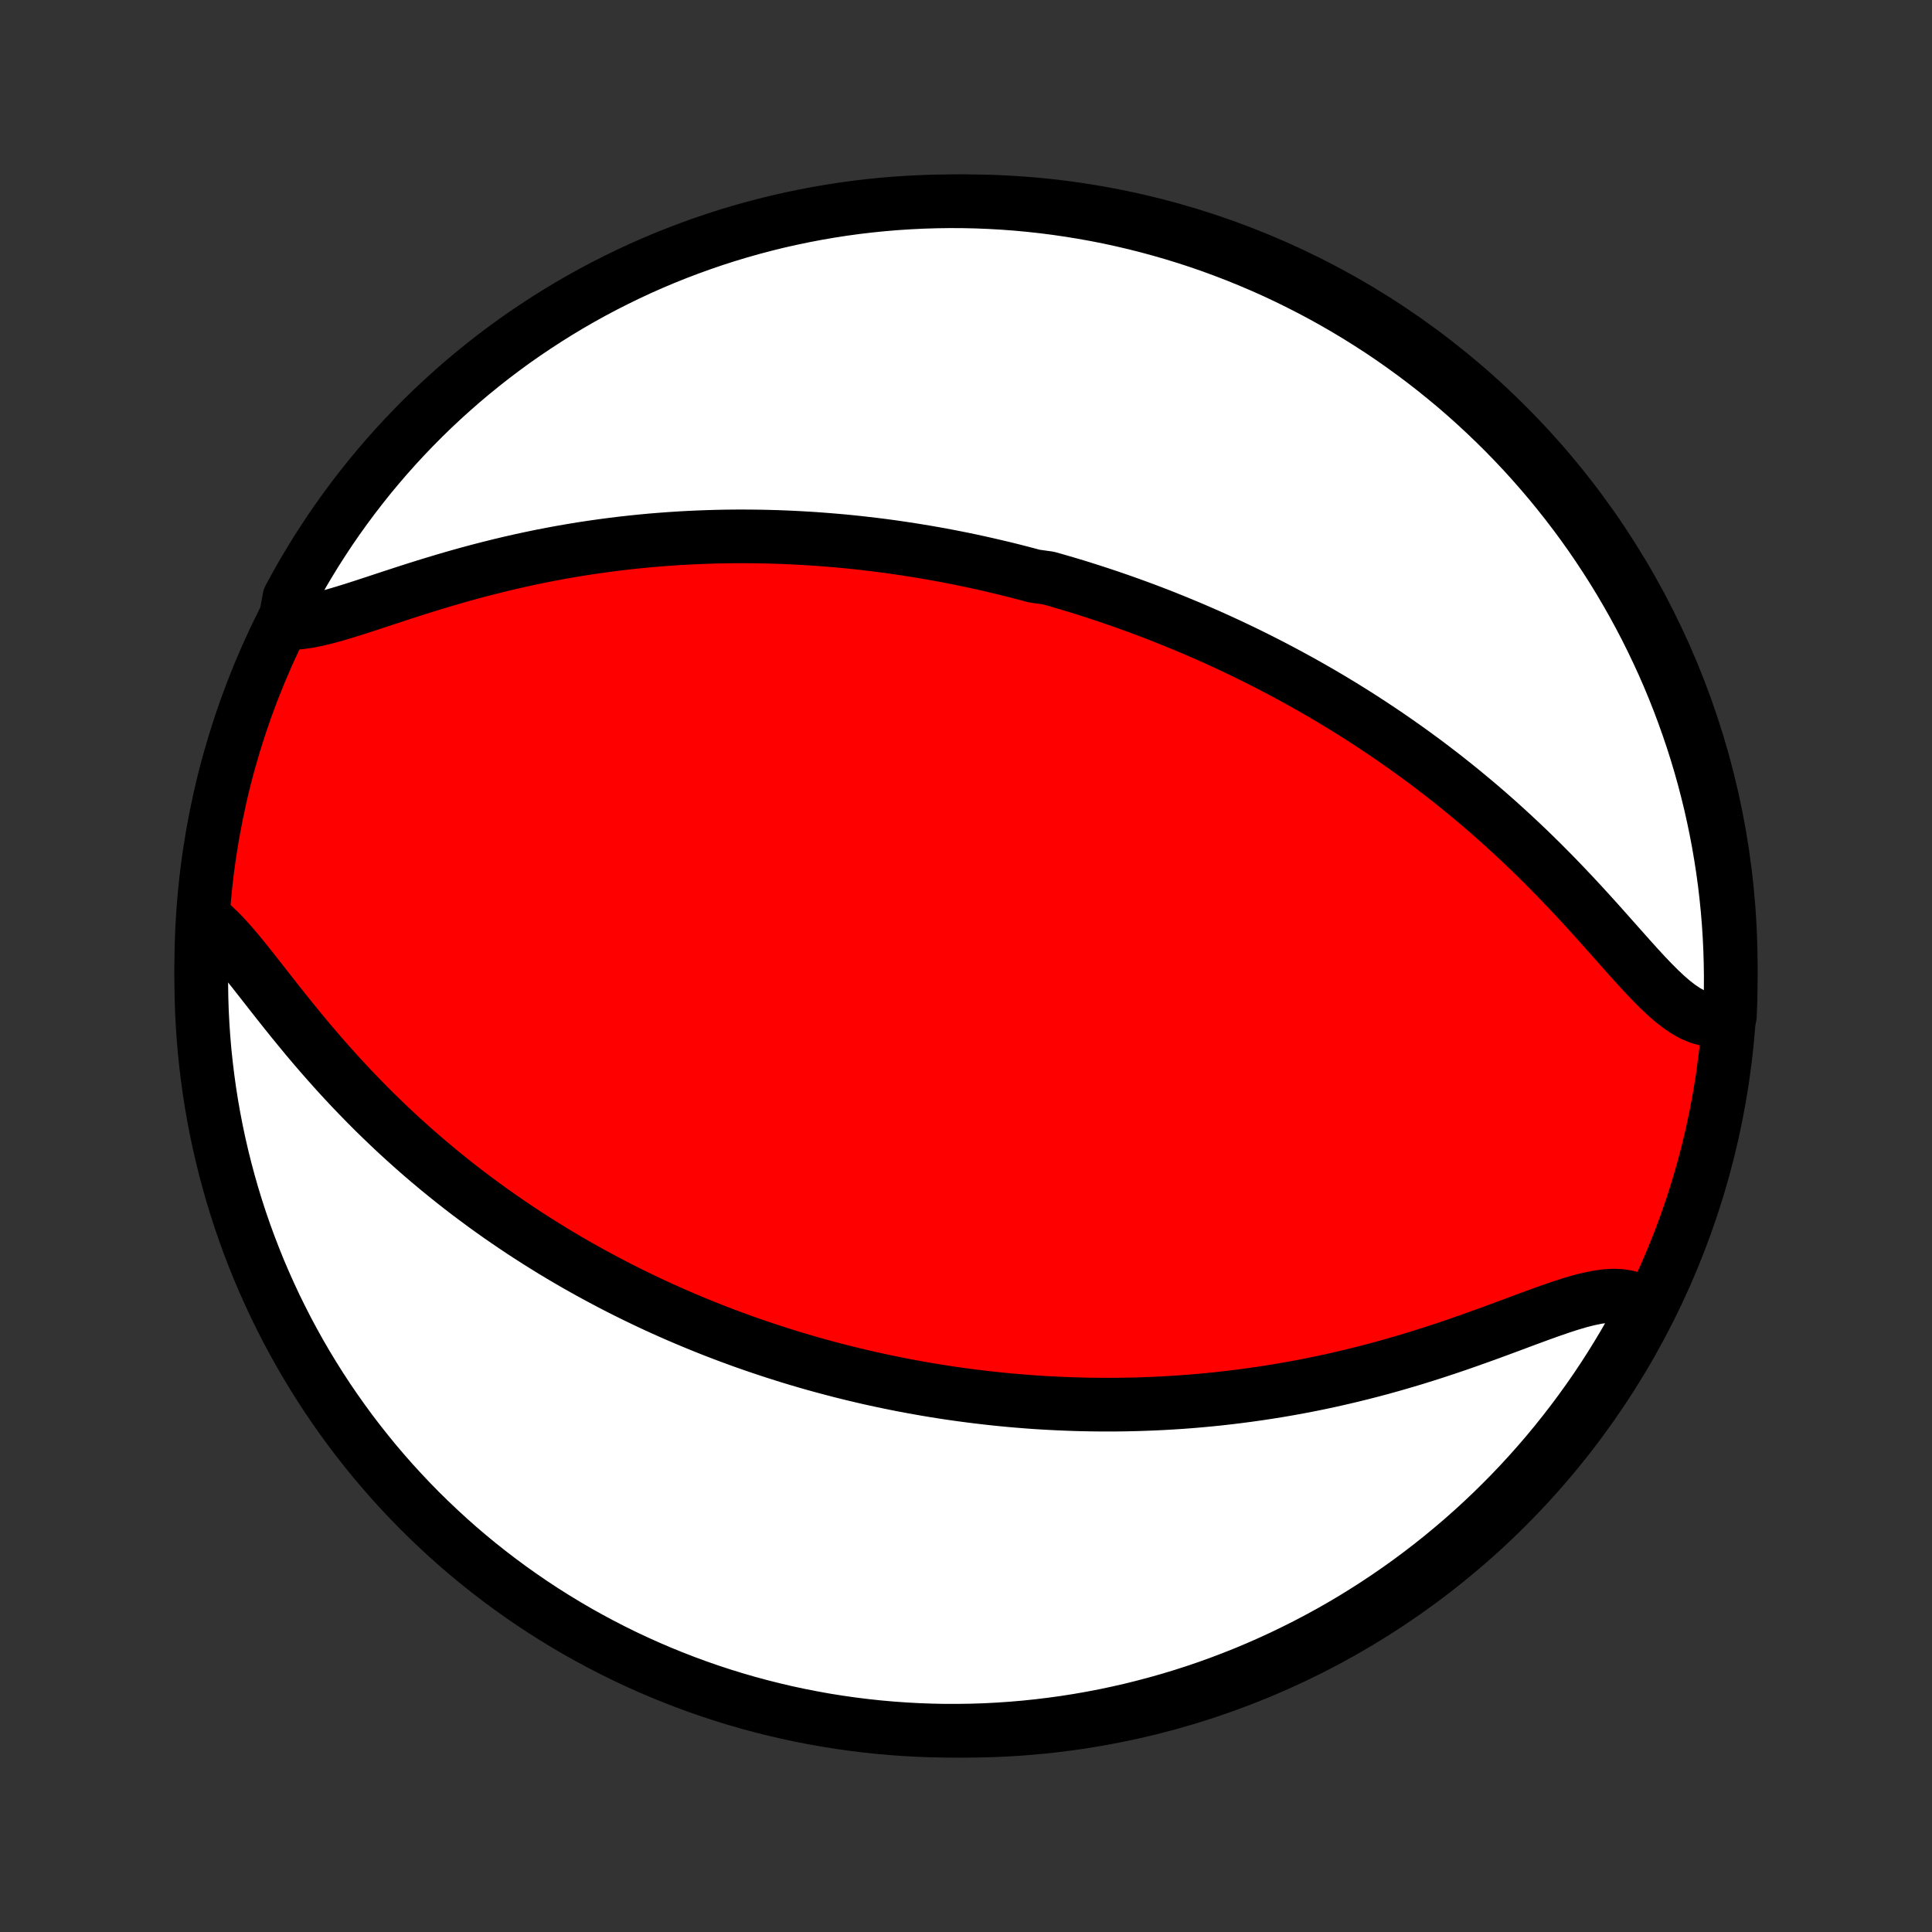 <?xml version="1.0" encoding="utf-8" standalone="no"?>
<!DOCTYPE svg PUBLIC "-//W3C//DTD SVG 1.1//EN"
  "http://www.w3.org/Graphics/SVG/1.1/DTD/svg11.dtd">
<!-- Created with matplotlib (http://matplotlib.org/) -->
<svg height="72pt" version="1.1" viewBox="0 0 72 72" width="72pt" xmlns="http://www.w3.org/2000/svg" xmlns:xlink="http://www.w3.org/1999/xlink">
 <rect x="0" y="0" width="72" height="72" fill="#333333" stroke="none"/>
 <defs>
  <style type="text/css">
*{stroke-linecap:butt;stroke-linejoin:round;}
  </style>
 </defs>
 <g id="figure_1">
  <g id="patch_1">
   <path d="
M0 72
L72 72
L72 0
L0 0
z
" style="fill:none;"/>
  </g>
  <g id="axes_1">
   <g id="PatchCollection_1">
    <defs>
     <path d="
M36 -7.5
C43.558 -7.5 50.808 -10.503 56.153 -15.848
C61.497 -21.192 64.5 -28.442 64.5 -36
C64.5 -43.558 61.497 -50.808 56.153 -56.153
C50.808 -61.497 43.558 -64.5 36 -64.5
C28.442 -64.5 21.192 -61.497 15.848 -56.153
C10.503 -50.808 7.5 -43.558 7.5 -36
C7.5 -28.442 10.503 -21.192 15.848 -15.848
C21.192 -10.503 28.442 -7.5 36 -7.5
z
" id="C0_0_a811fe30f3"/>
     <path d="
M10.613 -48.791
L10.886 -48.783
L11.175 -48.802
L11.48 -48.844
L11.798 -48.907
L12.129 -48.986
L12.47 -49.078
L12.82 -49.182
L13.179 -49.293
L13.545 -49.411
L13.918 -49.533
L14.295 -49.658
L14.677 -49.783
L15.062 -49.909
L15.45 -50.034
L15.841 -50.157
L16.233 -50.277
L16.627 -50.395
L17.021 -50.509
L17.416 -50.62
L17.81 -50.726
L18.204 -50.828
L18.598 -50.926
L18.99 -51.02
L19.381 -51.109
L19.77 -51.193
L20.157 -51.273
L20.543 -51.348
L20.926 -51.419
L21.307 -51.485
L21.686 -51.547
L22.062 -51.604
L22.435 -51.657
L22.805 -51.706
L23.173 -51.751
L23.538 -51.792
L23.899 -51.829
L24.258 -51.863
L24.614 -51.892
L24.967 -51.918
L25.317 -51.941
L25.663 -51.96
L26.007 -51.976
L26.347 -51.989
L26.685 -51.999
L27.019 -52.006
L27.351 -52.01
L27.68 -52.011
L28.005 -52.009
L28.328 -52.005
L28.648 -51.998
L28.966 -51.989
L29.28 -51.977
L29.593 -51.963
L29.902 -51.946
L30.209 -51.928
L30.513 -51.907
L30.815 -51.884
L31.115 -51.859
L31.412 -51.833
L31.707 -51.804
L32 -51.773
L32.291 -51.74
L32.58 -51.706
L32.867 -51.67
L33.151 -51.632
L33.435 -51.592
L33.716 -51.55
L33.995 -51.507
L34.273 -51.462
L34.55 -51.416
L34.825 -51.368
L35.098 -51.318
L35.37 -51.267
L35.641 -51.214
L35.91 -51.16
L36.179 -51.104
L36.446 -51.046
L36.712 -50.987
L36.977 -50.926
L37.241 -50.864
L37.505 -50.801
L37.767 -50.735
L38.029 -50.668
L38.29 -50.6
L38.55 -50.53
L39.07 -50.458
L39.329 -50.385
L39.587 -50.31
L39.846 -50.234
L40.104 -50.156
L40.362 -50.076
L40.619 -49.994
L40.877 -49.911
L41.134 -49.826
L41.392 -49.739
L41.649 -49.651
L41.907 -49.56
L42.165 -49.468
L42.423 -49.374
L42.682 -49.278
L42.94 -49.18
L43.2 -49.08
L43.459 -48.977
L43.719 -48.873
L43.98 -48.766
L44.241 -48.658
L44.503 -48.547
L44.765 -48.433
L45.029 -48.318
L45.292 -48.2
L45.557 -48.079
L45.823 -47.956
L46.089 -47.83
L46.356 -47.702
L46.625 -47.571
L46.894 -47.437
L47.164 -47.3
L47.436 -47.16
L47.708 -47.017
L47.982 -46.871
L48.256 -46.722
L48.532 -46.57
L48.809 -46.414
L49.087 -46.255
L49.366 -46.093
L49.646 -45.927
L49.927 -45.757
L50.21 -45.583
L50.494 -45.406
L50.779 -45.224
L51.064 -45.039
L51.351 -44.849
L51.639 -44.656
L51.928 -44.458
L52.218 -44.255
L52.509 -44.049
L52.801 -43.837
L53.093 -43.622
L53.386 -43.401
L53.68 -43.176
L53.974 -42.946
L54.269 -42.711
L54.563 -42.472
L54.858 -42.227
L55.154 -41.978
L55.448 -41.724
L55.743 -41.465
L56.037 -41.201
L56.331 -40.932
L56.624 -40.659
L56.916 -40.382
L57.207 -40.1
L57.497 -39.814
L57.785 -39.524
L58.072 -39.23
L58.356 -38.933
L58.639 -38.634
L58.92 -38.332
L59.198 -38.028
L59.474 -37.724
L59.747 -37.419
L60.017 -37.115
L60.285 -36.813
L60.55 -36.515
L60.812 -36.221
L61.072 -35.934
L61.329 -35.656
L61.584 -35.389
L61.837 -35.136
L62.088 -34.899
L62.339 -34.682
L62.589 -34.488
L62.838 -34.321
L63.088 -34.184
L63.338 -34.08
L63.589 -34.013
L63.84 -33.984
L64.091 -33.994
L64.342 -34.045
L64.467 -34.136
L64.487 -34.627
L64.498 -35.124
L64.5 -35.621
L64.493 -36.118
L64.478 -36.616
L64.454 -37.113
L64.422 -37.61
L64.381 -38.106
L64.331 -38.602
L64.273 -39.097
L64.206 -39.591
L64.13 -40.084
L64.046 -40.575
L63.953 -41.066
L63.852 -41.554
L63.743 -42.041
L63.624 -42.526
L63.498 -43.01
L63.363 -43.491
L63.22 -43.969
L63.068 -44.446
L62.908 -44.919
L62.74 -45.391
L62.564 -45.859
L62.38 -46.324
L62.188 -46.786
L61.988 -47.245
L61.779 -47.7
L61.563 -48.152
L61.34 -48.6
L61.108 -49.044
L60.869 -49.484
L60.622 -49.92
L60.368 -50.352
L60.106 -50.78
L59.837 -51.203
L59.561 -51.621
L59.278 -52.035
L58.987 -52.444
L58.69 -52.847
L58.385 -53.246
L58.074 -53.639
L57.756 -54.028
L57.431 -54.41
L57.1 -54.787
L56.763 -55.158
L56.419 -55.523
L56.069 -55.883
L55.712 -56.236
L55.35 -56.583
L54.982 -56.924
L54.608 -57.259
L54.229 -57.587
L53.843 -57.908
L53.453 -58.223
L53.057 -58.531
L52.656 -58.832
L52.25 -59.126
L51.839 -59.414
L51.423 -59.694
L51.002 -59.966
L50.577 -60.232
L50.147 -60.49
L49.713 -60.741
L49.275 -60.984
L48.833 -61.219
L48.387 -61.447
L47.937 -61.667
L47.484 -61.88
L47.027 -62.084
L46.566 -62.28
L46.103 -62.469
L45.636 -62.649
L45.167 -62.822
L44.694 -62.986
L44.219 -63.142
L43.742 -63.289
L43.262 -63.428
L42.78 -63.559
L42.296 -63.682
L41.81 -63.796
L41.322 -63.902
L40.832 -63.999
L40.341 -64.087
L39.849 -64.167
L39.356 -64.239
L38.861 -64.302
L38.366 -64.356
L37.87 -64.402
L37.373 -64.439
L36.876 -64.467
L36.379 -64.487
L35.882 -64.498
L35.384 -64.5
L34.887 -64.493
L34.39 -64.478
L33.894 -64.454
L33.398 -64.422
L32.903 -64.381
L32.409 -64.331
L31.916 -64.273
L31.425 -64.206
L30.934 -64.13
L30.446 -64.046
L29.959 -63.953
L29.474 -63.852
L28.99 -63.743
L28.509 -63.624
L28.031 -63.498
L27.554 -63.363
L27.081 -63.22
L26.609 -63.068
L26.141 -62.908
L25.676 -62.74
L25.214 -62.564
L24.755 -62.38
L24.3 -62.188
L23.848 -61.988
L23.4 -61.779
L22.956 -61.563
L22.516 -61.34
L22.079 -61.108
L21.648 -60.869
L21.22 -60.622
L20.797 -60.368
L20.379 -60.106
L19.965 -59.837
L19.556 -59.561
L19.152 -59.278
L18.754 -58.987
L18.36 -58.69
L17.973 -58.385
L17.59 -58.074
L17.213 -57.756
L16.842 -57.431
L16.477 -57.1
L16.117 -56.763
L15.764 -56.419
L15.417 -56.069
L15.076 -55.712
L14.741 -55.35
L14.413 -54.982
L14.092 -54.608
L13.777 -54.229
L13.469 -53.843
L13.168 -53.453
L12.874 -53.057
L12.586 -52.656
L12.306 -52.25
L12.034 -51.839
L11.768 -51.423
L11.51 -51.002
L11.259 -50.577
L11.016 -50.147
L10.781 -49.713
z
" id="C0_1_8df4ba5332"/>
     <path d="
M7.697 -37.716
L7.929 -37.525
L8.162 -37.306
L8.396 -37.063
L8.631 -36.8
L8.869 -36.521
L9.109 -36.227
L9.352 -35.923
L9.599 -35.61
L9.849 -35.291
L10.102 -34.968
L10.359 -34.641
L10.619 -34.314
L10.882 -33.986
L11.149 -33.659
L11.418 -33.333
L11.691 -33.01
L11.966 -32.69
L12.244 -32.374
L12.524 -32.061
L12.806 -31.753
L13.09 -31.449
L13.376 -31.151
L13.663 -30.857
L13.951 -30.568
L14.241 -30.285
L14.531 -30.008
L14.822 -29.735
L15.114 -29.469
L15.406 -29.207
L15.698 -28.951
L15.991 -28.701
L16.283 -28.456
L16.575 -28.217
L16.867 -27.982
L17.159 -27.753
L17.45 -27.529
L17.741 -27.311
L18.03 -27.097
L18.32 -26.888
L18.608 -26.684
L18.896 -26.485
L19.183 -26.29
L19.469 -26.099
L19.754 -25.914
L20.038 -25.732
L20.321 -25.555
L20.603 -25.381
L20.884 -25.212
L21.164 -25.047
L21.443 -24.885
L21.721 -24.728
L21.999 -24.573
L22.275 -24.423
L22.55 -24.276
L22.824 -24.132
L23.097 -23.991
L23.37 -23.854
L23.641 -23.72
L23.912 -23.589
L24.181 -23.461
L24.45 -23.335
L24.719 -23.213
L24.986 -23.093
L25.253 -22.976
L25.519 -22.862
L25.785 -22.75
L26.05 -22.641
L26.314 -22.534
L26.578 -22.429
L26.842 -22.327
L27.105 -22.227
L27.368 -22.13
L27.63 -22.034
L27.892 -21.941
L28.155 -21.85
L28.417 -21.761
L28.679 -21.674
L28.941 -21.589
L29.203 -21.506
L29.465 -21.424
L29.727 -21.345
L29.989 -21.268
L30.252 -21.192
L30.515 -21.119
L30.778 -21.047
L31.042 -20.977
L31.306 -20.908
L31.57 -20.842
L31.836 -20.777
L32.102 -20.714
L32.369 -20.652
L32.636 -20.593
L32.904 -20.535
L33.174 -20.479
L33.444 -20.424
L33.715 -20.371
L33.988 -20.32
L34.261 -20.271
L34.536 -20.223
L34.812 -20.177
L35.089 -20.133
L35.368 -20.09
L35.648 -20.05
L35.93 -20.011
L36.214 -19.974
L36.499 -19.939
L36.786 -19.905
L37.075 -19.874
L37.365 -19.844
L37.658 -19.816
L37.953 -19.791
L38.249 -19.767
L38.548 -19.745
L38.849 -19.726
L39.153 -19.709
L39.459 -19.694
L39.767 -19.681
L40.077 -19.67
L40.39 -19.662
L40.706 -19.656
L41.024 -19.653
L41.346 -19.652
L41.669 -19.654
L41.996 -19.659
L42.325 -19.666
L42.658 -19.677
L42.993 -19.69
L43.331 -19.706
L43.673 -19.726
L44.017 -19.748
L44.364 -19.774
L44.715 -19.804
L45.069 -19.837
L45.425 -19.873
L45.785 -19.914
L46.148 -19.958
L46.514 -20.006
L46.882 -20.058
L47.254 -20.114
L47.629 -20.174
L48.007 -20.239
L48.387 -20.308
L48.77 -20.381
L49.156 -20.459
L49.545 -20.542
L49.935 -20.63
L50.328 -20.722
L50.723 -20.819
L51.12 -20.921
L51.518 -21.027
L51.918 -21.139
L52.318 -21.255
L52.72 -21.375
L53.122 -21.5
L53.524 -21.629
L53.926 -21.762
L54.328 -21.898
L54.728 -22.038
L55.127 -22.18
L55.523 -22.323
L55.917 -22.468
L56.308 -22.613
L56.694 -22.758
L57.076 -22.899
L57.452 -23.037
L57.822 -23.169
L58.184 -23.293
L58.537 -23.407
L58.88 -23.508
L59.213 -23.592
L59.533 -23.657
L59.84 -23.7
L60.132 -23.717
L60.408 -23.705
L60.667 -23.661
L60.908 -23.584
L61.13 -23.472
L61.261 -23.325
L61.027 -22.805
L60.785 -22.366
L60.536 -21.931
L60.279 -21.501
L60.015 -21.075
L59.744 -20.653
L59.465 -20.236
L59.179 -19.825
L58.886 -19.418
L58.586 -19.015
L58.279 -18.619
L57.966 -18.227
L57.646 -17.841
L57.319 -17.46
L56.985 -17.085
L56.646 -16.716
L56.3 -16.353
L55.947 -15.996
L55.589 -15.644
L55.225 -15.299
L54.855 -14.961
L54.479 -14.628
L54.097 -14.303
L53.71 -13.983
L53.318 -13.671
L52.92 -13.365
L52.517 -13.066
L52.11 -12.775
L51.697 -12.49
L51.279 -12.212
L50.857 -11.942
L50.431 -11.679
L49.999 -11.423
L49.564 -11.175
L49.124 -10.935
L48.681 -10.702
L48.233 -10.477
L47.782 -10.259
L47.328 -10.05
L46.87 -9.848
L46.408 -9.654
L45.944 -9.469
L45.476 -9.291
L45.005 -9.121
L44.532 -8.96
L44.056 -8.807
L43.578 -8.662
L43.097 -8.526
L42.614 -8.398
L42.13 -8.278
L41.643 -8.167
L41.154 -8.064
L40.664 -7.97
L40.173 -7.884
L39.68 -7.807
L39.187 -7.739
L38.692 -7.679
L38.196 -7.627
L37.7 -7.585
L37.203 -7.551
L36.706 -7.525
L36.209 -7.509
L35.711 -7.501
L35.214 -7.501
L34.717 -7.511
L34.22 -7.529
L33.724 -7.556
L33.229 -7.591
L32.734 -7.635
L32.24 -7.688
L31.748 -7.749
L31.257 -7.819
L30.767 -7.897
L30.279 -7.985
L29.793 -8.08
L29.308 -8.184
L28.826 -8.297
L28.345 -8.418
L27.867 -8.547
L27.392 -8.685
L26.919 -8.831
L26.449 -8.985
L25.982 -9.148
L25.518 -9.319
L25.057 -9.498
L24.599 -9.685
L24.145 -9.88
L23.694 -10.083
L23.248 -10.293
L22.805 -10.512
L22.366 -10.739
L21.931 -10.973
L21.501 -11.214
L21.075 -11.464
L20.653 -11.721
L20.236 -11.985
L19.825 -12.256
L19.418 -12.535
L19.015 -12.821
L18.619 -13.114
L18.227 -13.414
L17.841 -13.72
L17.46 -14.034
L17.085 -14.354
L16.716 -14.681
L16.353 -15.015
L15.996 -15.354
L15.644 -15.7
L15.299 -16.053
L14.961 -16.411
L14.628 -16.775
L14.303 -17.145
L13.983 -17.521
L13.671 -17.903
L13.365 -18.29
L13.066 -18.682
L12.775 -19.08
L12.49 -19.483
L12.212 -19.89
L11.942 -20.303
L11.679 -20.721
L11.423 -21.143
L11.175 -21.57
L10.935 -22.001
L10.702 -22.436
L10.477 -22.876
L10.259 -23.319
L10.05 -23.767
L9.848 -24.218
L9.654 -24.672
L9.469 -25.13
L9.291 -25.592
L9.121 -26.056
L8.96 -26.524
L8.807 -26.995
L8.662 -27.468
L8.526 -27.944
L8.398 -28.422
L8.278 -28.903
L8.167 -29.386
L8.064 -29.87
L7.97 -30.357
L7.884 -30.846
L7.807 -31.335
L7.739 -31.827
L7.679 -32.32
L7.627 -32.813
L7.585 -33.308
L7.551 -33.804
L7.525 -34.3
L7.509 -34.797
L7.501 -35.294
L7.501 -35.791
L7.511 -36.289
z
" id="C0_2_d689226da8"/>
    </defs>
    <g clip-path="url(#p1bffca34e9)">
     <use style="fill:#ff0000;stroke:#000000;stroke-width:2.0;" x="0.0" xlink:href="#C0_0_a811fe30f3" y="72.0"/>
    </g>
    <g clip-path="url(#p1bffca34e9)">
     <use style="fill:#ffffff;stroke:#000000;stroke-width:2.0;" x="0.0" xlink:href="#C0_1_8df4ba5332" y="72.0"/>
    </g>
    <g clip-path="url(#p1bffca34e9)">
     <use style="fill:#ffffff;stroke:#000000;stroke-width:2.0;" x="0.0" xlink:href="#C0_2_d689226da8" y="72.0"/>
    </g>
   </g>
  </g>
 </g>
 <defs>
  <clipPath id="p1bffca34e9">
   <rect height="72.0" width="72.0" x="0.0" y="0.0"/>
  </clipPath>
 </defs>
</svg>
